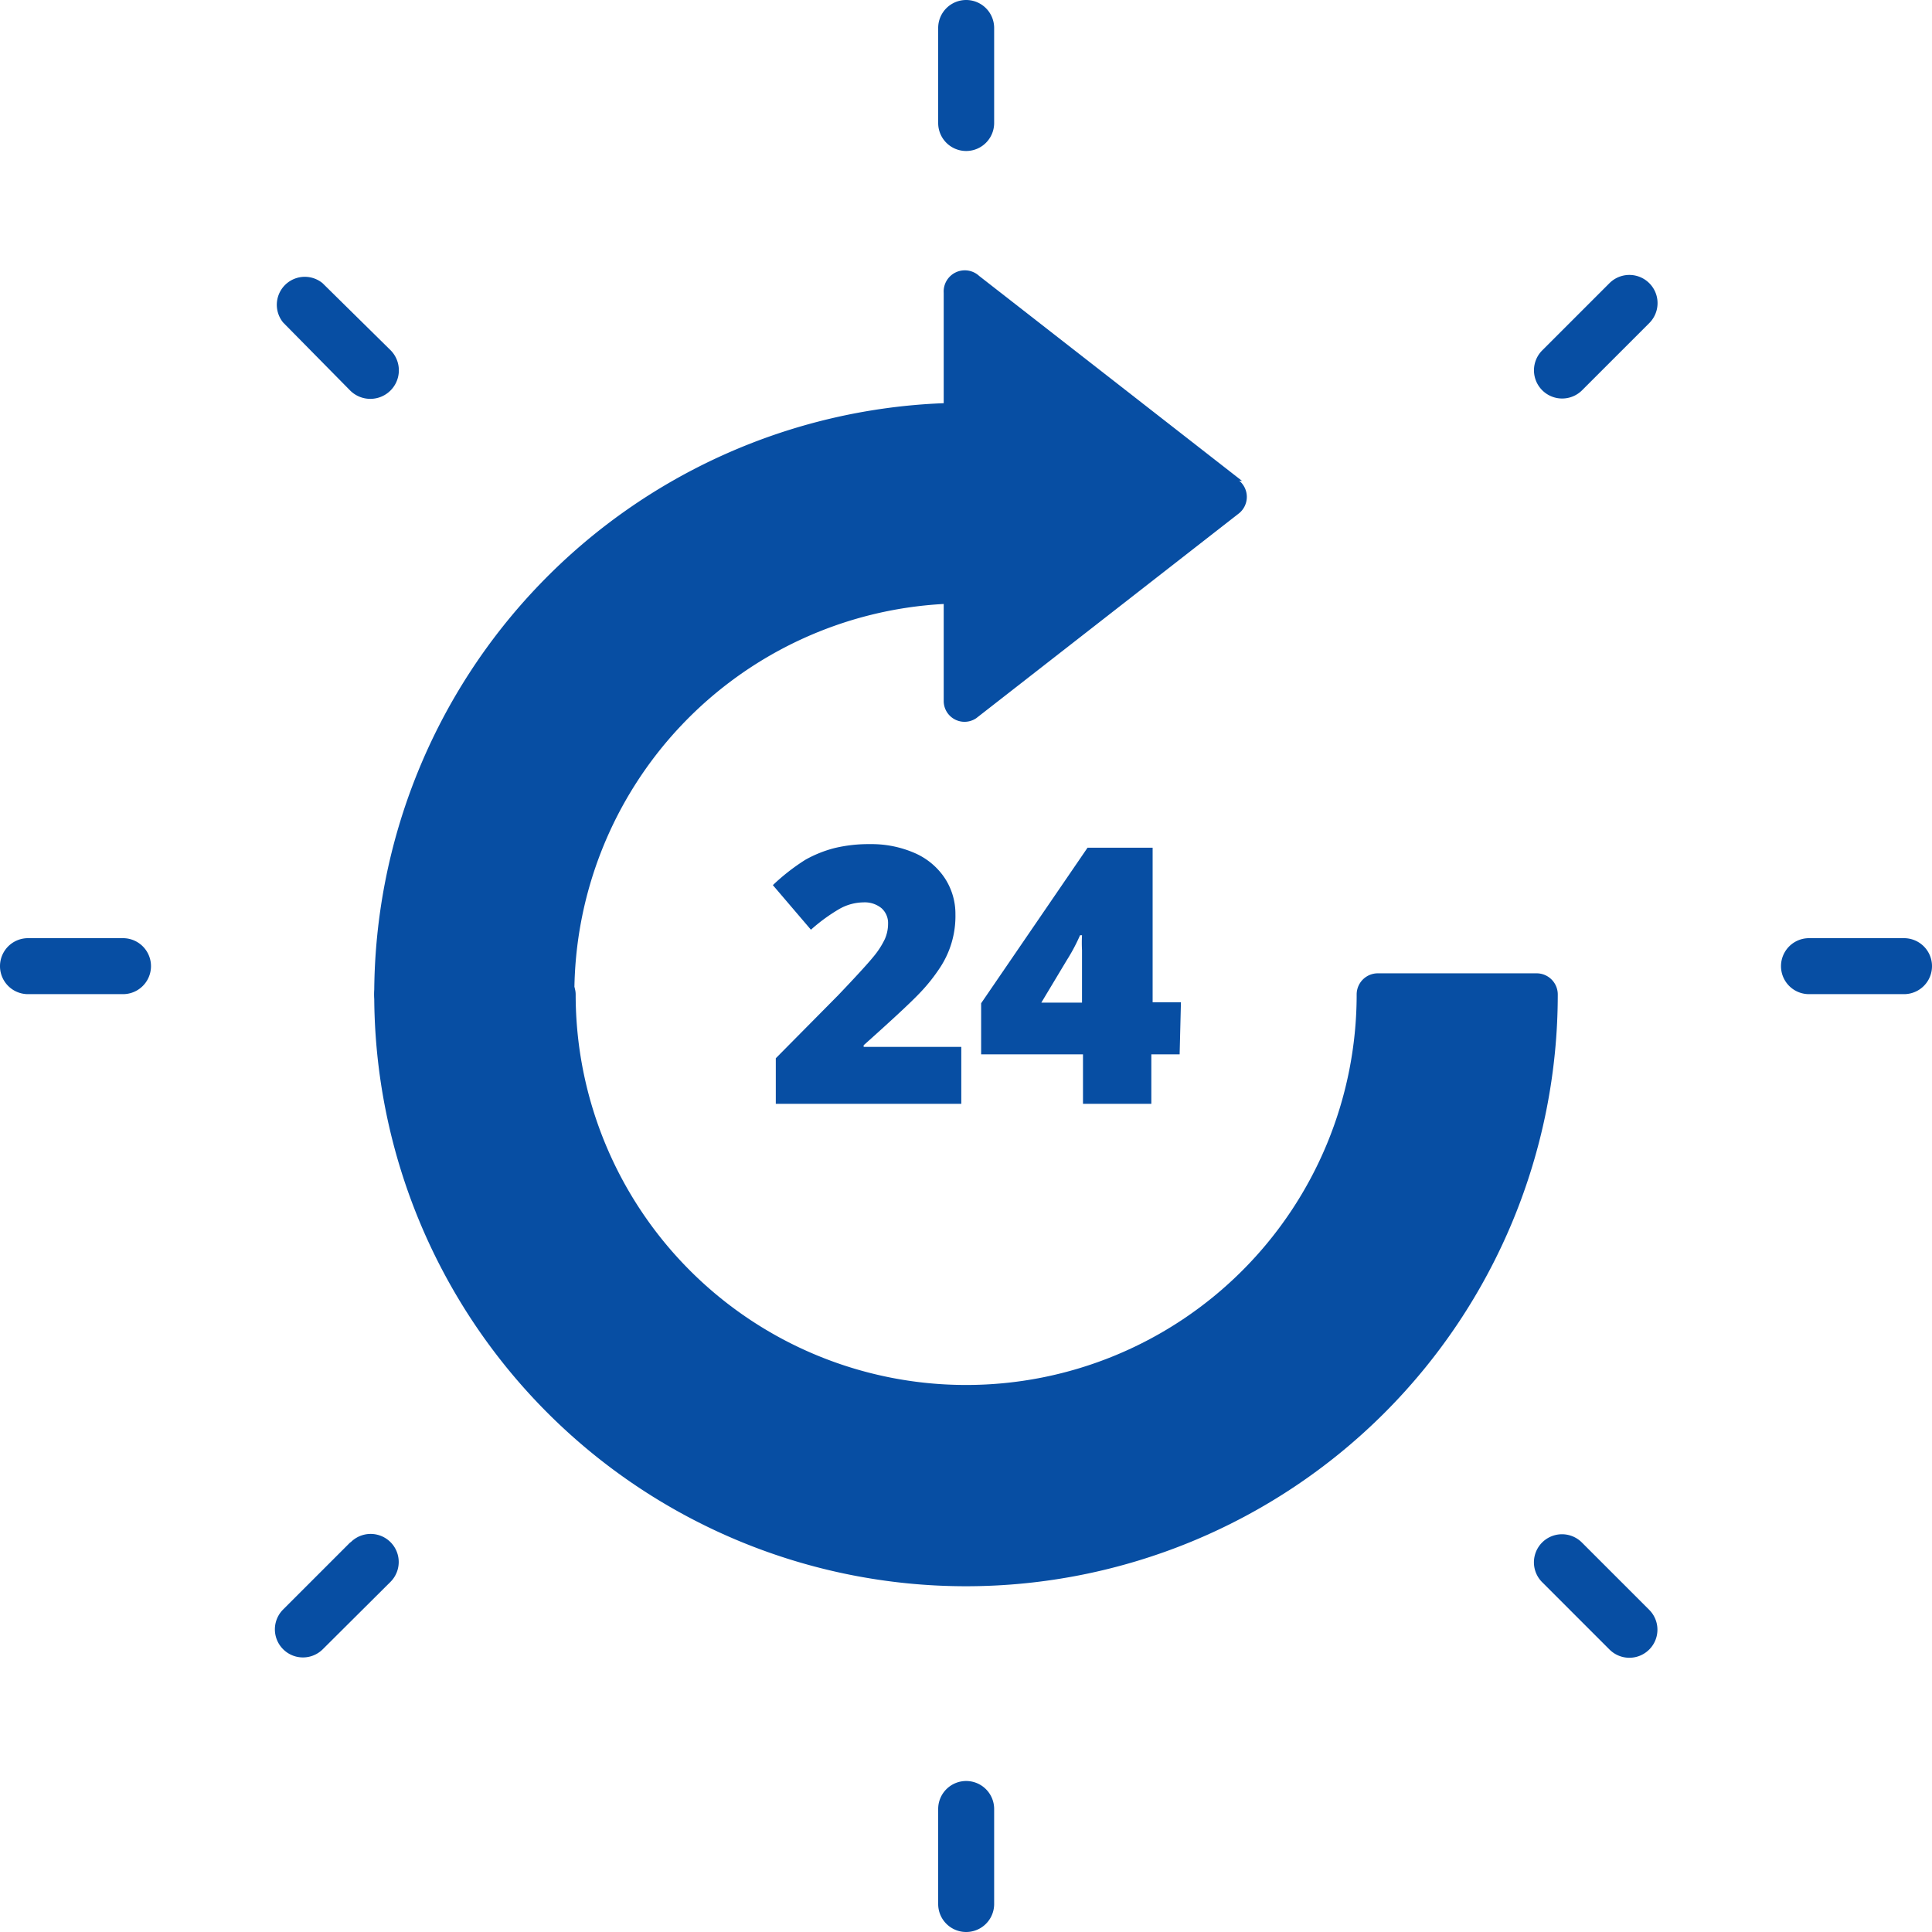 <svg xmlns="http://www.w3.org/2000/svg" viewBox="0 0 59.37 59.38"><defs><style>.cls-1{fill:#074ea3;}.cls-2{fill:#074ea3;}.cls-3{fill:#074ea3;}</style></defs><title>Ресурс 5</title><g id="Слой_2" data-name="Слой 2"><g id="Layer_1" data-name="Layer 1"><path class="cls-1" d="M38.17,14.78l-8.08-6.3A.65.65,0,0,0,29,9v3.39A18.2,18.2,0,0,0,11.5,30.55a.65.65,0,0,0,.65.65H17a.65.65,0,0,0,.65-.65A12,12,0,0,1,29,18.56v3a.64.64,0,0,0,1,.51l8.08-6.3a.65.65,0,0,0,0-1Z"/><path class="cls-2" d="M47.22,29.91H42.34a.65.65,0,0,0-.65.65,12,12,0,1,1-24,0,.65.65,0,0,0-.65-.65H12.15a.65.65,0,0,0-.65.65,18.18,18.18,0,1,0,36.37,0A.65.65,0,0,0,47.22,29.91Z"/><path class="cls-3" d="M29.54,33.92H23.84v-1.4l1.92-1.94q.82-.86,1.08-1.18a2.56,2.56,0,0,0,.35-.54,1.16,1.16,0,0,0,.1-.47.61.61,0,0,0-.2-.48.81.81,0,0,0-.56-.18,1.53,1.53,0,0,0-.75.21,5.37,5.37,0,0,0-.86.63L23.75,27.2a6.37,6.37,0,0,1,1-.78,3.7,3.7,0,0,1,.9-.36,4.47,4.47,0,0,1,1.09-.12,3.31,3.31,0,0,1,1.36.27,2.13,2.13,0,0,1,.93.77,2,2,0,0,1,.33,1.12,2.87,2.87,0,0,1-.47,1.63,5.39,5.39,0,0,1-.64.8q-.4.42-1.71,1.59v.05h3Z"/><path class="cls-3" d="M36.25,32.4h-.87v1.52h-2.1V32.4H30.15V30.83l3.27-4.78h2v4.75h.87Zm-3-1.59v-.91c0-.17,0-.4,0-.7a4.37,4.37,0,0,1,0-.46h-.06a5.72,5.72,0,0,1-.41.77L32,30.81Z"/><path class="cls-3" d="M3.78,28.83H.86a.86.86,0,0,0,0,1.72H3.78a.86.86,0,0,0,0-1.72Z"/><path class="cls-3" d="M58.51,28.83H55.59a.86.86,0,0,0,0,1.72h2.92a.86.86,0,0,0,0-1.72Z"/><path class="cls-3" d="M29.69,0a.86.86,0,0,0-.86.86V3.78a.86.86,0,1,0,1.72,0V.86A.86.86,0,0,0,29.69,0Z"/><path class="cls-3" d="M29.69,54.73a.86.86,0,0,0-.86.86v2.92a.86.86,0,0,0,1.72,0V55.59A.86.86,0,0,0,29.69,54.73Z"/><path class="cls-3" d="M9.91,8.7A.86.86,0,0,0,8.7,9.91L10.76,12A.86.86,0,0,0,12,10.76Z"/><path class="cls-3" d="M48.61,47.4a.86.86,0,1,0-1.22,1.22l2.07,2.07a.86.86,0,0,0,1.22-1.22Z"/><path class="cls-3" d="M49.46,8.7,47.4,10.76A.86.86,0,0,0,48.61,12l2.07-2.07A.86.86,0,0,0,49.46,8.7Z"/><path class="cls-3" d="M10.76,47.4,8.7,49.46a.86.86,0,0,0,1.22,1.22L12,48.61a.86.86,0,1,0-1.22-1.22Z"/></g></g></svg>